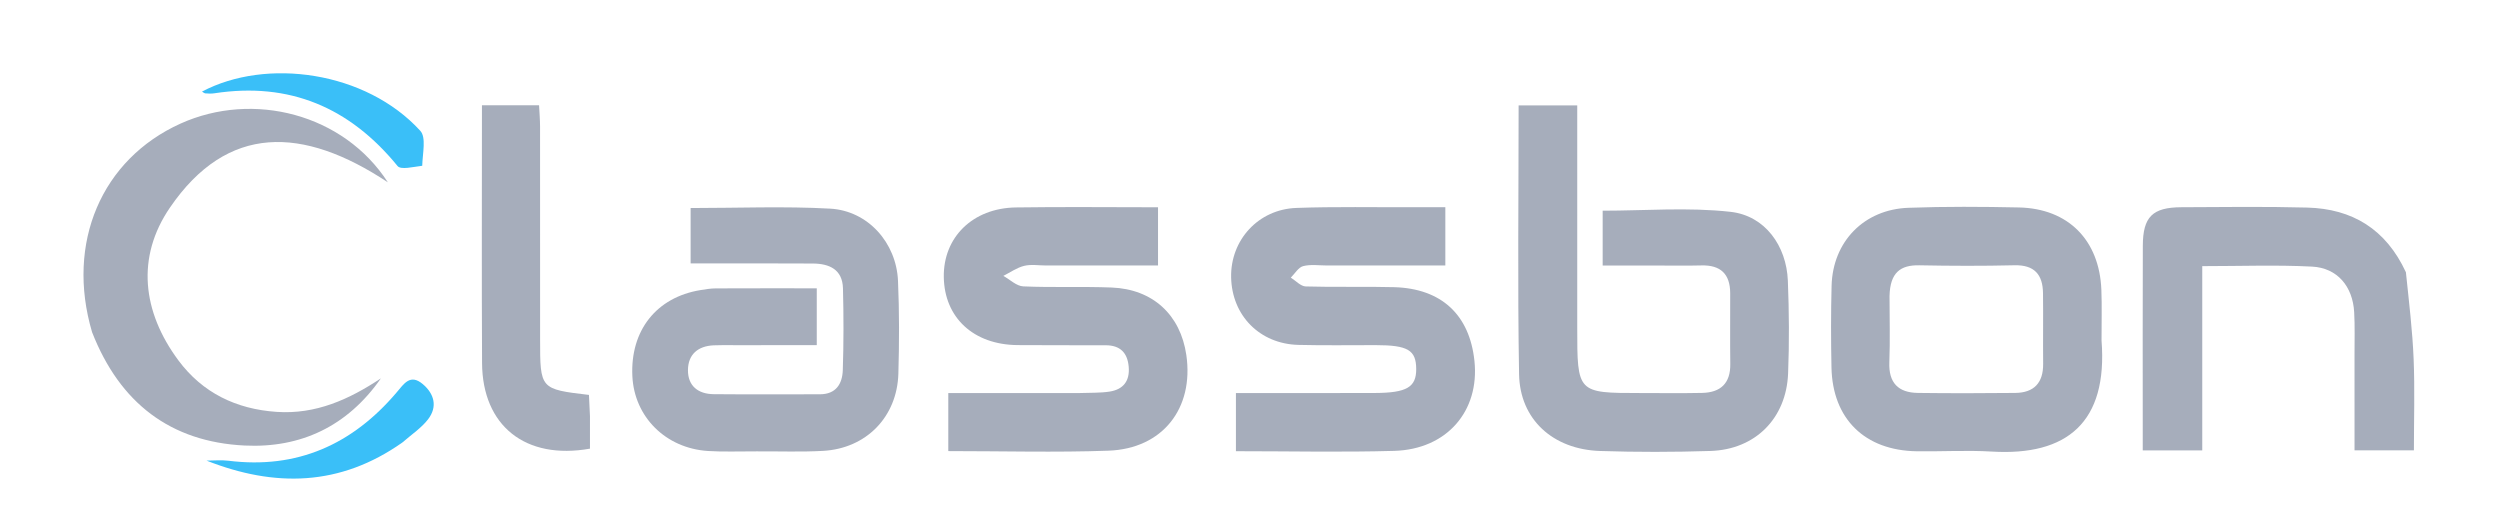 <svg version="1.1" id="Layer_1" xmlns="http://www.w3.org/2000/svg" xmlns:xlink="http://www.w3.org/1999/xlink" x="0px" y="0px"
	 width="100%" viewBox="0 0 565 116" enable-background="new 0 0 565 116" xml:space="preserve">
<path fill="transparent" opacity="1" stroke="none" 
	d="
M418,117 
	C278.667,117 139.833,117 1,117 
	C1,78.333 1,39.667 1,1 
	C189.333,1 377.667,1 566,1 
	C566,39.667 566,78.333 566,117 
	C516.833,117 467.667,117 418,117 
M356.457,73.48 
	C356.457,56.899 356.457,40.318 356.457,23.814 
	C351.587,23.814 347.489,23.814 343.208,23.814 
	C343.208,44.298 342.959,64.446 343.312,84.584 
	C343.491,94.792 350.964,101.568 361.594,101.922 
	C369.914,102.199 378.258,102.183 386.578,101.917 
	C396.681,101.593 403.706,94.575 404.11,84.414 
	C404.388,77.43 404.336,70.417 404.055,63.433 
	C403.738,55.556 398.901,48.748 391.105,47.875 
	C381.514,46.8 371.712,47.618 362.203,47.618 
	C362.203,51.66 362.203,55.733 362.203,60.005 
	C366.215,60.005 369.863,60.005 373.511,60.005 
	C377.176,60.005 380.843,60.085 384.505,59.986 
	C388.873,59.867 391.009,61.941 391.024,66.254 
	C391.043,71.585 390.971,76.917 391.045,82.247 
	C391.106,86.631 388.86,88.711 384.67,88.798 
	C380.007,88.896 375.341,88.829 370.677,88.827 
	C356.455,88.821 356.455,88.819 356.457,73.48 
M171.508,102.008 
	C176.34,101.986 181.183,102.164 186.002,101.899 
	C195.764,101.361 202.749,94.233 203.032,84.44 
	C203.234,77.449 203.254,70.436 202.948,63.451 
	C202.57,54.853 196.146,47.625 187.617,47.153 
	C177.203,46.576 166.733,47.016 156.081,47.016 
	C156.081,51.221 156.081,55.137 156.081,59.533 
	C157.937,59.533 159.569,59.532 161.202,59.533 
	C168.701,59.536 176.2,59.509 183.699,59.556 
	C187.438,59.58 190.4,60.9 190.51,65.161 
	C190.669,71.319 190.674,77.489 190.472,83.645 
	C190.37,86.738 188.943,89.11 185.288,89.108 
	C177.29,89.104 169.292,89.16 161.294,89.084 
	C157.789,89.051 155.444,87.228 155.479,83.621 
	C155.514,80.102 157.727,78.212 161.267,78.044 
	C162.763,77.974 164.266,78.009 165.765,78.008 
	C172.046,78.005 178.327,78.007 184.59,78.007 
	C184.59,73.456 184.59,69.42 184.59,65.158 
	C176.729,65.158 169.246,65.142 161.763,65.176 
	C160.605,65.182 159.44,65.375 158.292,65.563 
	C148.342,67.194 142.425,74.688 142.914,85.012 
	C143.35,94.223 150.442,101.317 160.018,101.926 
	C163.504,102.148 167.014,101.992 171.508,102.008 
M474.948,76.475 
	C474.942,72.811 475.055,69.142 474.909,65.483 
	C474.458,54.252 467.415,47.129 456.284,46.885 
	C447.961,46.703 439.621,46.66 431.304,46.961 
	C421.255,47.324 414.197,54.61 413.939,64.578 
	C413.78,70.736 413.787,76.904 413.914,83.064 
	C414.154,94.678 421.456,101.818 433.188,101.987 
	C438.85,102.068 444.531,101.718 450.173,102.056 
	C467.139,103.071 476.39,95.461 474.948,76.475 
M243.362,88.831 
	C233.629,88.831 223.896,88.831 214.313,88.831 
	C214.313,93.644 214.313,97.719 214.313,101.947 
	C226.597,101.947 238.577,102.284 250.529,101.853 
	C262.749,101.413 269.866,92.273 268.109,80.226 
	C266.784,71.141 260.534,65.345 251.225,64.979 
	C244.575,64.718 237.903,65.016 231.256,64.721 
	C229.723,64.653 228.252,63.179 226.753,62.351 
	C228.312,61.568 229.799,60.495 231.451,60.085 
	C233.019,59.696 234.76,60.001 236.425,60.001 
	C244.853,60.001 253.281,60.001 261.713,60.001 
	C261.713,55.334 261.713,51.254 261.713,46.845 
	C250.829,46.845 240.204,46.719 229.584,46.882 
	C219.821,47.032 213.15,53.64 213.298,62.637 
	C213.448,71.807 220.021,77.901 229.95,77.991 
	C236.609,78.051 243.269,78.001 249.928,78.03 
	C253.123,78.044 254.809,79.684 255.087,82.88 
	C255.369,86.114 253.855,88.017 250.773,88.498 
	C248.655,88.829 246.47,88.735 243.362,88.831 
M319.441,46.832 
	C310.62,46.864 301.791,46.674 292.98,46.992 
	C284.365,47.303 278.064,54.271 278.235,62.68 
	C278.41,71.316 284.7,77.723 293.431,77.946 
	C299.253,78.094 305.081,77.995 310.907,78 
	C318.168,78.005 320.045,79.11 320.064,83.402 
	C320.081,87.499 317.942,88.786 310.718,88.815 
	C300.28,88.857 289.841,88.826 279.318,88.826 
	C279.318,93.471 279.318,97.661 279.318,101.971 
	C291.484,101.971 303.299,102.237 315.097,101.897 
	C326.967,101.555 334.408,92.921 333.228,81.6 
	C332.138,71.149 325.773,65.197 315.063,64.901 
	C308.41,64.716 301.745,64.941 295.093,64.737 
	C293.95,64.702 292.845,63.439 291.722,62.742 
	C292.642,61.838 293.43,60.426 294.511,60.145 
	C296.229,59.7 298.143,60.003 299.973,60.002 
	C308.89,59.999 317.807,60.001 326.646,60.001 
	C326.646,55.282 326.646,51.204 326.646,46.832 
	C324.374,46.832 322.399,46.832 319.441,46.832 
M543.579,61.164 
	C539.202,51.75 531.583,47.185 521.441,46.913 
	C511.963,46.659 502.473,46.786 492.988,46.834 
	C486.457,46.867 484.304,49.001 484.278,55.516 
	C484.222,68.995 484.261,82.474 484.261,95.952 
	C484.26,97.888 484.26,99.824 484.26,101.796 
	C489.017,101.796 493.124,101.796 497.709,101.796 
	C497.709,87.872 497.709,74.154 497.709,60.147 
	C506.299,60.147 514.429,59.837 522.522,60.253 
	C528.24,60.547 531.721,64.728 532.045,70.56 
	C532.22,73.713 532.119,76.881 532.122,80.043 
	C532.13,87.296 532.124,94.55 532.124,101.777 
	C536.904,101.777 541.004,101.777 545.544,101.777 
	C545.544,94.755 545.759,87.955 545.482,81.175 
	C545.219,74.734 544.44,68.315 543.579,61.164 
M20.938,75.444 
	C27.072,91.087 38.532,99.865 55.277,100.69 
	C68,101.317 78.548,96.31 86.087,85.507 
	C78.898,90.272 71.387,93.683 62.535,93.086 
	C53.368,92.467 45.761,88.774 40.314,81.439 
	C32.161,70.46 30.739,58.133 38.4,46.928 
	C51.385,27.936 68.465,28.487 87.656,41.205 
	C77.662,25.727 57.219,20.524 40.807,27.929 
	C22.976,35.973 14.841,54.866 20.938,75.444 
M133.333,93.556 
	C133.256,92.102 133.179,90.649 133.105,89.251 
	C122.066,87.945 122.064,87.945 122.063,76.604 
	C122.062,60.611 122.07,44.618 122.053,28.625 
	C122.052,27.024 121.91,25.424 121.831,23.784 
	C117.361,23.784 113.278,23.784 108.92,23.784 
	C108.92,43.402 108.845,62.715 108.945,82.028 
	C109.019,96.239 118.753,103.997 133.332,101.395 
	C133.332,99.144 133.332,96.837 133.333,93.556 
M95.684,37.179 
	C95.506,34.592 96.358,31.066 94.989,29.566 
	C82.665,16.064 60.149,13.012 45.65,20.703 
	C45.914,20.847 46.16,21.083 46.422,21.103 
	C47.082,21.154 47.762,21.187 48.413,21.088 
	C65.437,18.476 79.037,24.284 89.845,37.519 
	C90.592,38.435 93.343,37.714 95.684,37.179 
M91.24,99.789 
	C93.1,98.129 95.257,96.696 96.749,94.754 
	C98.918,91.929 98.169,89.019 95.548,86.807 
	C92.706,84.41 91.309,86.72 89.603,88.726 
	C79.645,100.439 67.169,106.066 51.629,104.127 
	C50.001,103.923 48.326,104.099 46.673,104.099 
	C62.062,110.16 76.831,109.959 91.24,99.789 
z"/>
<path fill="#a6adbb" opacity="1" stroke="none" 
	d="
M356.456,73.975 
	C356.455,88.819 356.455,88.821 370.677,88.827 
	C375.341,88.829 380.007,88.896 384.67,88.798 
	C388.86,88.711 391.106,86.631 391.045,82.247 
	C390.971,76.917 391.043,71.585 391.024,66.254 
	C391.009,61.941 388.873,59.867 384.505,59.986 
	C380.843,60.085 377.176,60.005 373.511,60.005 
	C369.863,60.005 366.215,60.005 362.203,60.005 
	C362.203,55.733 362.203,51.66 362.203,47.618 
	C371.712,47.618 381.514,46.8 391.105,47.875 
	C398.901,48.748 403.738,55.556 404.055,63.433 
	C404.336,70.417 404.388,77.43 404.11,84.414 
	C403.706,94.575 396.681,101.593 386.578,101.917 
	C378.258,102.183 369.914,102.199 361.594,101.922 
	C350.964,101.568 343.491,94.792 343.312,84.584 
	C342.959,64.446 343.208,44.298 343.208,23.814 
	C347.489,23.814 351.587,23.814 356.457,23.814 
	C356.457,40.318 356.457,56.899 356.456,73.975 
z"/>
<path fill="#a6adbb" opacity="1" stroke="none" 
	d="
M171.01,102.008 
	C167.014,101.992 163.504,102.148 160.018,101.926 
	C150.442,101.317 143.35,94.223 142.914,85.012 
	C142.425,74.688 148.342,67.194 158.292,65.563 
	C159.44,65.375 160.605,65.182 161.763,65.176 
	C169.246,65.142 176.729,65.158 184.59,65.158 
	C184.59,69.42 184.59,73.456 184.59,78.007 
	C178.327,78.007 172.046,78.005 165.765,78.008 
	C164.266,78.009 162.763,77.974 161.267,78.044 
	C157.727,78.212 155.514,80.102 155.479,83.621 
	C155.444,87.228 157.789,89.051 161.294,89.084 
	C169.292,89.16 177.29,89.104 185.288,89.108 
	C188.943,89.11 190.37,86.738 190.472,83.645 
	C190.674,77.489 190.669,71.319 190.51,65.161 
	C190.4,60.9 187.438,59.58 183.699,59.556 
	C176.2,59.509 168.701,59.536 161.202,59.533 
	C159.569,59.532 157.937,59.533 156.081,59.533 
	C156.081,55.137 156.081,51.221 156.081,47.016 
	C166.733,47.016 177.203,46.576 187.617,47.153 
	C196.146,47.625 202.57,54.853 202.948,63.451 
	C203.254,70.436 203.234,77.449 203.032,84.44 
	C202.749,94.233 195.764,101.361 186.002,101.899 
	C181.183,102.164 176.34,101.986 171.01,102.008 
z"/>
<path fill="#a6adbb" opacity="1" stroke="none" 
	d="
M474.948,76.966 
	C476.39,95.461 467.139,103.071 450.173,102.056 
	C444.531,101.718 438.85,102.068 433.188,101.987 
	C421.456,101.818 414.154,94.678 413.914,83.064 
	C413.787,76.904 413.78,70.736 413.939,64.578 
	C414.197,54.61 421.255,47.324 431.304,46.961 
	C439.621,46.66 447.961,46.703 456.284,46.885 
	C467.415,47.129 474.458,54.252 474.909,65.483 
	C475.055,69.142 474.942,72.811 474.948,76.966 
M427.033,66.896 
	C427.033,71.89 427.185,76.891 426.99,81.877 
	C426.807,86.539 429.024,88.744 433.455,88.801 
	C440.779,88.897 448.105,88.876 455.429,88.802 
	C459.676,88.76 461.794,86.533 461.751,82.222 
	C461.697,76.895 461.785,71.567 461.718,66.241 
	C461.666,62.05 459.768,59.84 455.25,59.95 
	C448.096,60.125 440.932,60.101 433.777,59.957 
	C429.479,59.871 427.162,61.612 427.033,66.896 
z"/>
<path fill="#a6adbb" opacity="1" stroke="none" 
	d="
M243.839,88.831 
	C246.47,88.735 248.655,88.829 250.773,88.498 
	C253.855,88.017 255.369,86.114 255.087,82.88 
	C254.809,79.684 253.123,78.044 249.928,78.03 
	C243.269,78.001 236.609,78.051 229.95,77.991 
	C220.021,77.901 213.448,71.807 213.298,62.637 
	C213.15,53.64 219.821,47.032 229.584,46.882 
	C240.204,46.719 250.829,46.845 261.713,46.845 
	C261.713,51.254 261.713,55.334 261.713,60.001 
	C253.281,60.001 244.853,60.001 236.425,60.001 
	C234.76,60.001 233.019,59.696 231.451,60.085 
	C229.799,60.495 228.312,61.568 226.753,62.351 
	C228.252,63.179 229.723,64.653 231.256,64.721 
	C237.903,65.016 244.575,64.718 251.225,64.979 
	C260.534,65.345 266.784,71.141 268.109,80.226 
	C269.866,92.273 262.749,101.413 250.529,101.853 
	C238.577,102.284 226.597,101.947 214.313,101.947 
	C214.313,97.719 214.313,93.644 214.313,88.831 
	C223.896,88.831 233.629,88.831 243.839,88.831 
z"/>
<path fill="#a6adbb" opacity="1" stroke="none" 
	d="
M319.933,46.832 
	C322.399,46.832 324.374,46.832 326.646,46.832 
	C326.646,51.204 326.646,55.282 326.646,60.001 
	C317.807,60.001 308.89,59.999 299.973,60.002 
	C298.143,60.003 296.229,59.7 294.511,60.145 
	C293.43,60.426 292.642,61.838 291.722,62.742 
	C292.845,63.439 293.95,64.702 295.093,64.737 
	C301.745,64.941 308.41,64.716 315.063,64.901 
	C325.773,65.197 332.138,71.149 333.228,81.6 
	C334.408,92.921 326.967,101.555 315.097,101.897 
	C303.299,102.237 291.484,101.971 279.318,101.971 
	C279.318,97.661 279.318,93.471 279.318,88.826 
	C289.841,88.826 300.28,88.857 310.718,88.815 
	C317.942,88.786 320.081,87.499 320.064,83.402 
	C320.045,79.11 318.168,78.005 310.907,78 
	C305.081,77.995 299.253,78.094 293.431,77.946 
	C284.7,77.723 278.41,71.316 278.235,62.68 
	C278.064,54.271 284.365,47.303 292.98,46.992 
	C301.791,46.674 310.62,46.864 319.933,46.832 
z"/>
<path fill="#a6adbb" opacity="1" stroke="none" 
	d="
M543.734,61.525 
	C544.44,68.315 545.219,74.734 545.482,81.175 
	C545.759,87.955 545.544,94.755 545.544,101.777 
	C541.004,101.777 536.904,101.777 532.124,101.777 
	C532.124,94.55 532.13,87.296 532.122,80.043 
	C532.119,76.881 532.22,73.713 532.045,70.56 
	C531.721,64.728 528.24,60.547 522.522,60.253 
	C514.429,59.837 506.299,60.147 497.709,60.147 
	C497.709,74.154 497.709,87.872 497.709,101.796 
	C493.124,101.796 489.017,101.796 484.26,101.796 
	C484.26,99.824 484.26,97.888 484.261,95.952 
	C484.261,82.474 484.222,68.995 484.278,55.516 
	C484.304,49.001 486.457,46.867 492.988,46.834 
	C502.473,46.786 511.963,46.659 521.441,46.913 
	C531.583,47.185 539.202,51.75 543.734,61.525 
z"/>
<path fill="#a6adbb" opacity="1" stroke="none" 
	d="
M20.806,75.064 
	C14.841,54.866 22.976,35.973 40.807,27.929 
	C57.219,20.524 77.662,25.727 87.656,41.205 
	C68.465,28.487 51.385,27.936 38.4,46.928 
	C30.739,58.133 32.161,70.46 40.314,81.439 
	C45.761,88.774 53.368,92.467 62.535,93.086 
	C71.387,93.683 78.898,90.272 86.087,85.507 
	C78.548,96.31 68,101.317 55.277,100.69 
	C38.532,99.865 27.072,91.087 20.806,75.064 
z"/>
<path fill="#a6adbb" opacity="1" stroke="none" 
	d="
M133.332,94.043 
	C133.332,96.837 133.332,99.144 133.332,101.395 
	C118.753,103.997 109.019,96.239 108.945,82.028 
	C108.845,62.715 108.92,43.402 108.92,23.784 
	C113.278,23.784 117.361,23.784 121.831,23.784 
	C121.91,25.424 122.052,27.024 122.053,28.625 
	C122.07,44.618 122.062,60.611 122.063,76.604 
	C122.064,87.945 122.066,87.945 133.105,89.251 
	C133.179,90.649 133.256,92.102 133.332,94.043 
z"/>
<path fill="#3abff8" opacity="1" stroke="none" 
	d="
M95.423,37.466 
	C93.343,37.714 90.592,38.435 89.845,37.519 
	C79.037,24.284 65.437,18.476 48.413,21.088 
	C47.762,21.187 47.082,21.154 46.422,21.103 
	C46.16,21.083 45.914,20.847 45.65,20.703 
	C60.149,13.012 82.665,16.064 94.989,29.566 
	C96.358,31.066 95.506,34.592 95.423,37.466 
z"/>
<path fill="#3abff8" opacity="1" stroke="none" 
	d="
M90.944,99.996 
	C76.831,109.959 62.062,110.16 46.673,104.099 
	C48.326,104.099 50.001,103.923 51.629,104.127 
	C67.169,106.066 79.645,100.439 89.603,88.726 
	C91.309,86.72 92.706,84.41 95.548,86.807 
	C98.169,89.019 98.918,91.929 96.749,94.754 
	C95.257,96.696 93.1,98.129 90.944,99.996 
z"/>
<path fill="transparent" opacity="1" stroke="none" 
	d="
M427.035,66.446 
	C427.162,61.612 429.479,59.871 433.777,59.957 
	C440.932,60.101 448.096,60.125 455.25,59.95 
	C459.768,59.84 461.666,62.05 461.718,66.241 
	C461.785,71.567 461.697,76.895 461.751,82.222 
	C461.794,86.533 459.676,88.76 455.429,88.802 
	C448.105,88.876 440.779,88.897 433.455,88.801 
	C429.024,88.744 426.807,86.539 426.99,81.877 
	C427.185,76.891 427.033,71.89 427.035,66.446 
z"/>
</svg>
